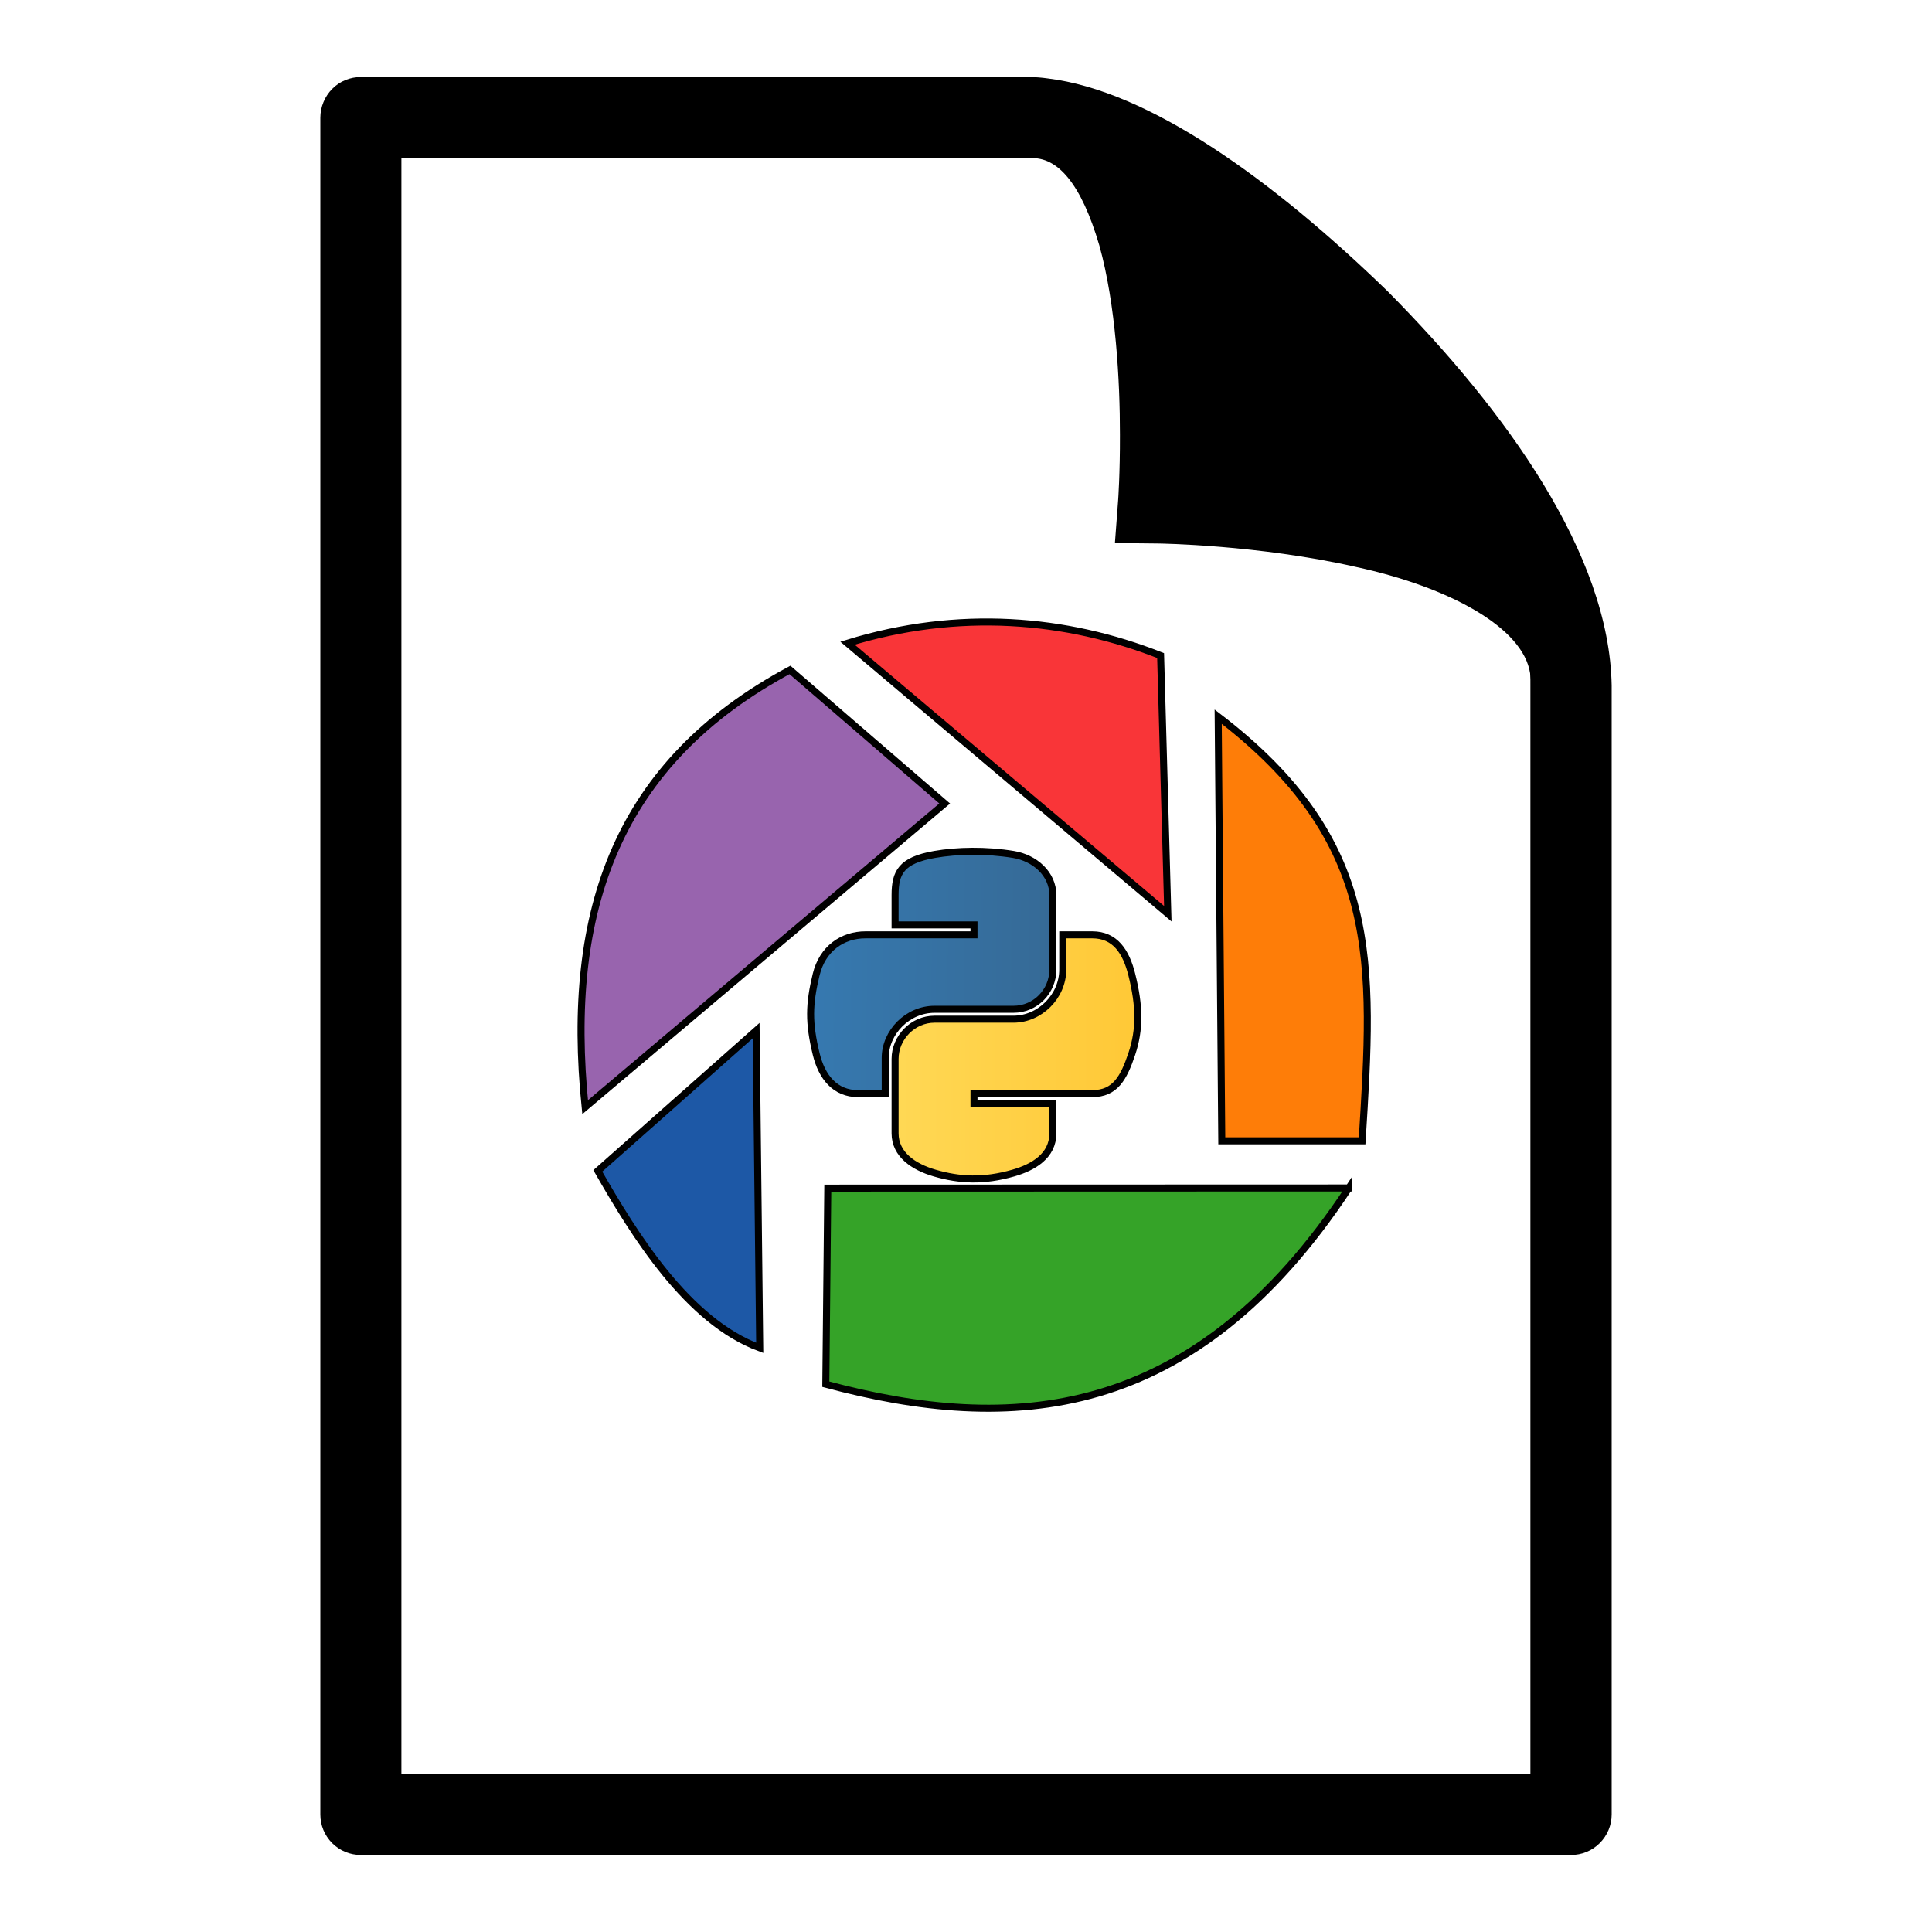<?xml version="1.0" encoding="UTF-8" standalone="no"?>
<!-- Created with Inkscape (http://www.inkscape.org/) -->

<svg
   xmlns:dc="http://purl.org/dc/elements/1.1/"
   xmlns:cc="http://creativecommons.org/ns#"
   xmlns:rdf="http://www.w3.org/1999/02/22-rdf-syntax-ns#"
   xmlns:svg="http://www.w3.org/2000/svg"
   xmlns="http://www.w3.org/2000/svg"
   xmlns:xlink="http://www.w3.org/1999/xlink"
   xmlns:sodipodi="http://sodipodi.sourceforge.net/DTD/sodipodi-0.dtd"
   xmlns:inkscape="http://www.inkscape.org/namespaces/inkscape"
   version="1.0"
   width="162.5"
   height="162.5"
   id="svg101"
   inkscape:version="0.48.3.1 r9886"
   sodipodi:docname="file.svg">
  <sodipodi:namedview
     pagecolor="#ffffff"
     bordercolor="#666666"
     borderopacity="1"
     objecttolerance="10"
     gridtolerance="10"
     guidetolerance="10"
     inkscape:pageopacity="0"
     inkscape:pageshadow="2"
     inkscape:window-width="1280"
     inkscape:window-height="1000"
     id="namedview6"
     showgrid="false"
     inkscape:zoom="1.4523077"
     inkscape:cx="-117.05508"
     inkscape:cy="81.25"
     inkscape:window-x="0"
     inkscape:window-y="24"
     inkscape:window-maximized="1"
     inkscape:current-layer="svg101" />
  <defs
     id="defs5">
    <inkscape:perspective
       sodipodi:type="inkscape:persp3d"
       inkscape:vp_x="0 : 81.25 : 1"
       inkscape:vp_y="0 : 1000 : 0"
       inkscape:vp_z="162.5 : 81.25 : 1"
       inkscape:persp3d-origin="81.25 : 54.166667 : 1"
       id="perspective10" />
    <inkscape:perspective
       id="perspective2840"
       inkscape:persp3d-origin="0.5 : 0.33333333 : 1"
       inkscape:vp_z="1 : 0.5 : 1"
       inkscape:vp_y="0 : 1000 : 0"
       inkscape:vp_x="0 : 0.5 : 1"
       sodipodi:type="inkscape:persp3d" />
    <linearGradient
       inkscape:collect="always"
       xlink:href="#linearGradient4689"
       id="linearGradient4082"
       gradientUnits="userSpaceOnUse"
       gradientTransform="matrix(1.201,0,0,1.201,-174.093,-122.352)"
       x1="172.942"
       y1="77.476"
       x2="26.67"
       y2="76.313" />
    <linearGradient
       id="linearGradient4689">
      <stop
         style="stop-color:#366a96;stop-opacity:1"
         offset="0"
         id="stop4691" />
      <stop
         style="stop-color:#3679b0;stop-opacity:1"
         offset="1"
         id="stop4693" />
    </linearGradient>
    <linearGradient
       inkscape:collect="always"
       xlink:href="#linearGradient4671"
       id="linearGradient4084"
       gradientUnits="userSpaceOnUse"
       gradientTransform="matrix(1.201,0,0,1.201,-174.093,-122.352)"
       x1="224.24"
       y1="144.757"
       x2="-65.309"
       y2="144.757" />
    <linearGradient
       id="linearGradient4671">
      <stop
         style="stop-color:#ffc836;stop-opacity:1"
         offset="0"
         id="stop4673" />
      <stop
         style="stop-color:#ffe873;stop-opacity:1"
         offset="1"
         id="stop4675" />
    </linearGradient>
  </defs>
  <path
     style="fill:#000000;stroke:none"
     d="M 116.745,24.53 C 107.078,15.141 96.653,7.619 88.101,6.594 87.635,6.528 87.153,6.489 86.643,6.478 H 30.358 c -0.898,0 -1.785,0.349 -2.417,0.998 -0.626,0.632 -0.998,1.519 -0.998,2.422 V 152.619 c 0,0.898 0.349,1.757 0.998,2.411 0.648,0.643 1.502,0.992 2.417,0.992 H 132.142 c 0.898,0 1.757,-0.344 2.405,-0.992 0.648,-0.648 1.009,-1.508 1.009,-2.411 V 57.647 C 135.357,46.623 126.721,34.601 116.745,24.53 z m 11.972,124.658 H 33.761 V 13.295 h 52.887 v 0.011 c 2.306,-0.139 4.296,2.139 5.82,7.349 1.386,4.961 1.735,11.429 1.729,15.913 0.011,3.287 -0.15,5.493 -0.15,5.493 l -0.272,3.614 3.636,0.039 c 0.017,0 8.403,0.1 16.628,1.968 7.904,1.707 14.084,5.11 14.66,8.962 0.022,0.344 0.028,0.687 0.022,1.009 v 91.536 z"
     id="path2824" />
  <path
     style="fill:#9864ae;fill-opacity:1;fill-rule:evenodd;stroke:#000000;stroke-width:0.59;stroke-linecap:butt;stroke-linejoin:miter;stroke-miterlimit:4;stroke-opacity:1;stroke-dasharray:none"
     id="path5723"
     d="M 49.215,93.123 79.458,67.583 66.443,56.348 C 52.022,64.085 47.503,76.402 49.215,93.123 z"
     inkscape:connector-curvature="0" />
  <path
     style="fill:#35a328;fill-opacity:1;fill-rule:evenodd;stroke:#000000;stroke-width:0.59;stroke-linecap:butt;stroke-linejoin:miter;stroke-miterlimit:4;stroke-opacity:1;stroke-dasharray:none"
     id="path6234"
     d="m 113.454,99.92 -43.828,0.014 -0.167,16.491 c 15.526,4.164 30.916,3.339 43.995,-16.507 z"
     inkscape:connector-curvature="0" />
  <path
     style="fill:#1d58a6;fill-opacity:1;fill-rule:evenodd;stroke:#000000;stroke-width:0.59;stroke-linecap:butt;stroke-linejoin:miter;stroke-miterlimit:4;stroke-opacity:1;stroke-dasharray:none"
     id="path6236"
     d="M 50.281,98.482 63.598,86.684 63.901,113.369 C 57.813,111.125 53.306,103.767 50.281,98.482 z"
     inkscape:connector-curvature="0" />
  <path
     style="fill:#f93538;fill-opacity:1;fill-rule:evenodd;stroke:#000000;stroke-width:0.59;stroke-linecap:butt;stroke-linejoin:miter;stroke-miterlimit:4;stroke-opacity:1;stroke-dasharray:none"
     id="path6238"
     d="m 71.286,54.1 c 9.328,-2.876 18.387,-2.097 26.332,1.041 L 98.224,76.853 71.286,54.1 z"
     inkscape:connector-curvature="0" />
  <path
     style="fill:#fe7d08;fill-opacity:1;fill-rule:evenodd;stroke:#000000;stroke-width:0.59;stroke-linecap:butt;stroke-linejoin:miter;stroke-miterlimit:4;stroke-opacity:1;stroke-dasharray:none"
     id="path6240"
     d="m 102.764,95.954 -0.303,-35.674 c 13.701,10.479 13.059,20.555 12.107,35.674 l -11.804,0 z"
     inkscape:connector-curvature="0" />
  <g
     id="g4078"
     transform="matrix(0.116,0,0,0.116,84.661,82.925)"
     inkscape:export-filename="/home/atareao/Dropbox/tp/quantal/picapy/data/icons/apps/picapy.png"
     inkscape:export-xdpi="360"
     inkscape:export-ydpi="360"
     style="stroke:#000000;stroke-width:5.088;stroke-miterlimit:4;stroke-opacity:1;stroke-dasharray:none">
    <path
       d="m -80.823,-65.83 c 0,-16.359 4.386,-25.259 28.607,-29.497 16.444,-2.882 37.528,-3.242 57.193,0 15.533,2.564 28.607,14.134 28.607,29.497 l 0,53.972 c 0,15.829 -12.693,28.798 -28.607,28.798 l -57.193,0 c -19.41,0 -35.769,16.55 -35.769,35.261 l 0,25.895 -19.665,0 c -16.634,0 -26.319,-11.994 -30.387,-28.777 -5.488,-22.547 -5.255,-35.981 0,-57.574 4.556,-18.838 19.114,-28.777 35.748,-28.777 l 21.466,0 57.214,0 0,-7.205 -57.214,0 0,-21.593 0,0 z"
       style="fill:url(#linearGradient4082);fill-opacity:1;stroke:#000000;stroke-width:5.088;stroke-miterlimit:4;stroke-opacity:1;stroke-dasharray:none"
       id="path1948"
       inkscape:connector-curvature="0" />
    <path
       d="m 33.584,106.893 c 0,16.359 -14.198,24.644 -28.607,28.777 -21.678,6.23 -39.075,5.276 -57.193,0 -15.13,-4.408 -28.607,-13.414 -28.607,-28.777 l 0,-53.972 c 0,-15.533 12.947,-28.798 28.607,-28.798 l 57.193,0 c 19.05,0 35.769,-16.465 35.769,-35.981 l 0,-25.174 21.445,0 c 16.656,0 24.496,12.375 28.607,28.777 5.721,22.78 5.976,39.817 0,57.574 -5.785,17.249 -11.973,28.777 -28.607,28.777 l -28.607,0 -57.193,0 0,7.205 57.193,0 0,21.593 z"
       style="fill:url(#linearGradient4084);fill-opacity:1;stroke:#000000;stroke-width:5.088;stroke-miterlimit:4;stroke-opacity:1;stroke-dasharray:none"
       id="path1950"
       inkscape:connector-curvature="0" />
  </g>
</svg>
